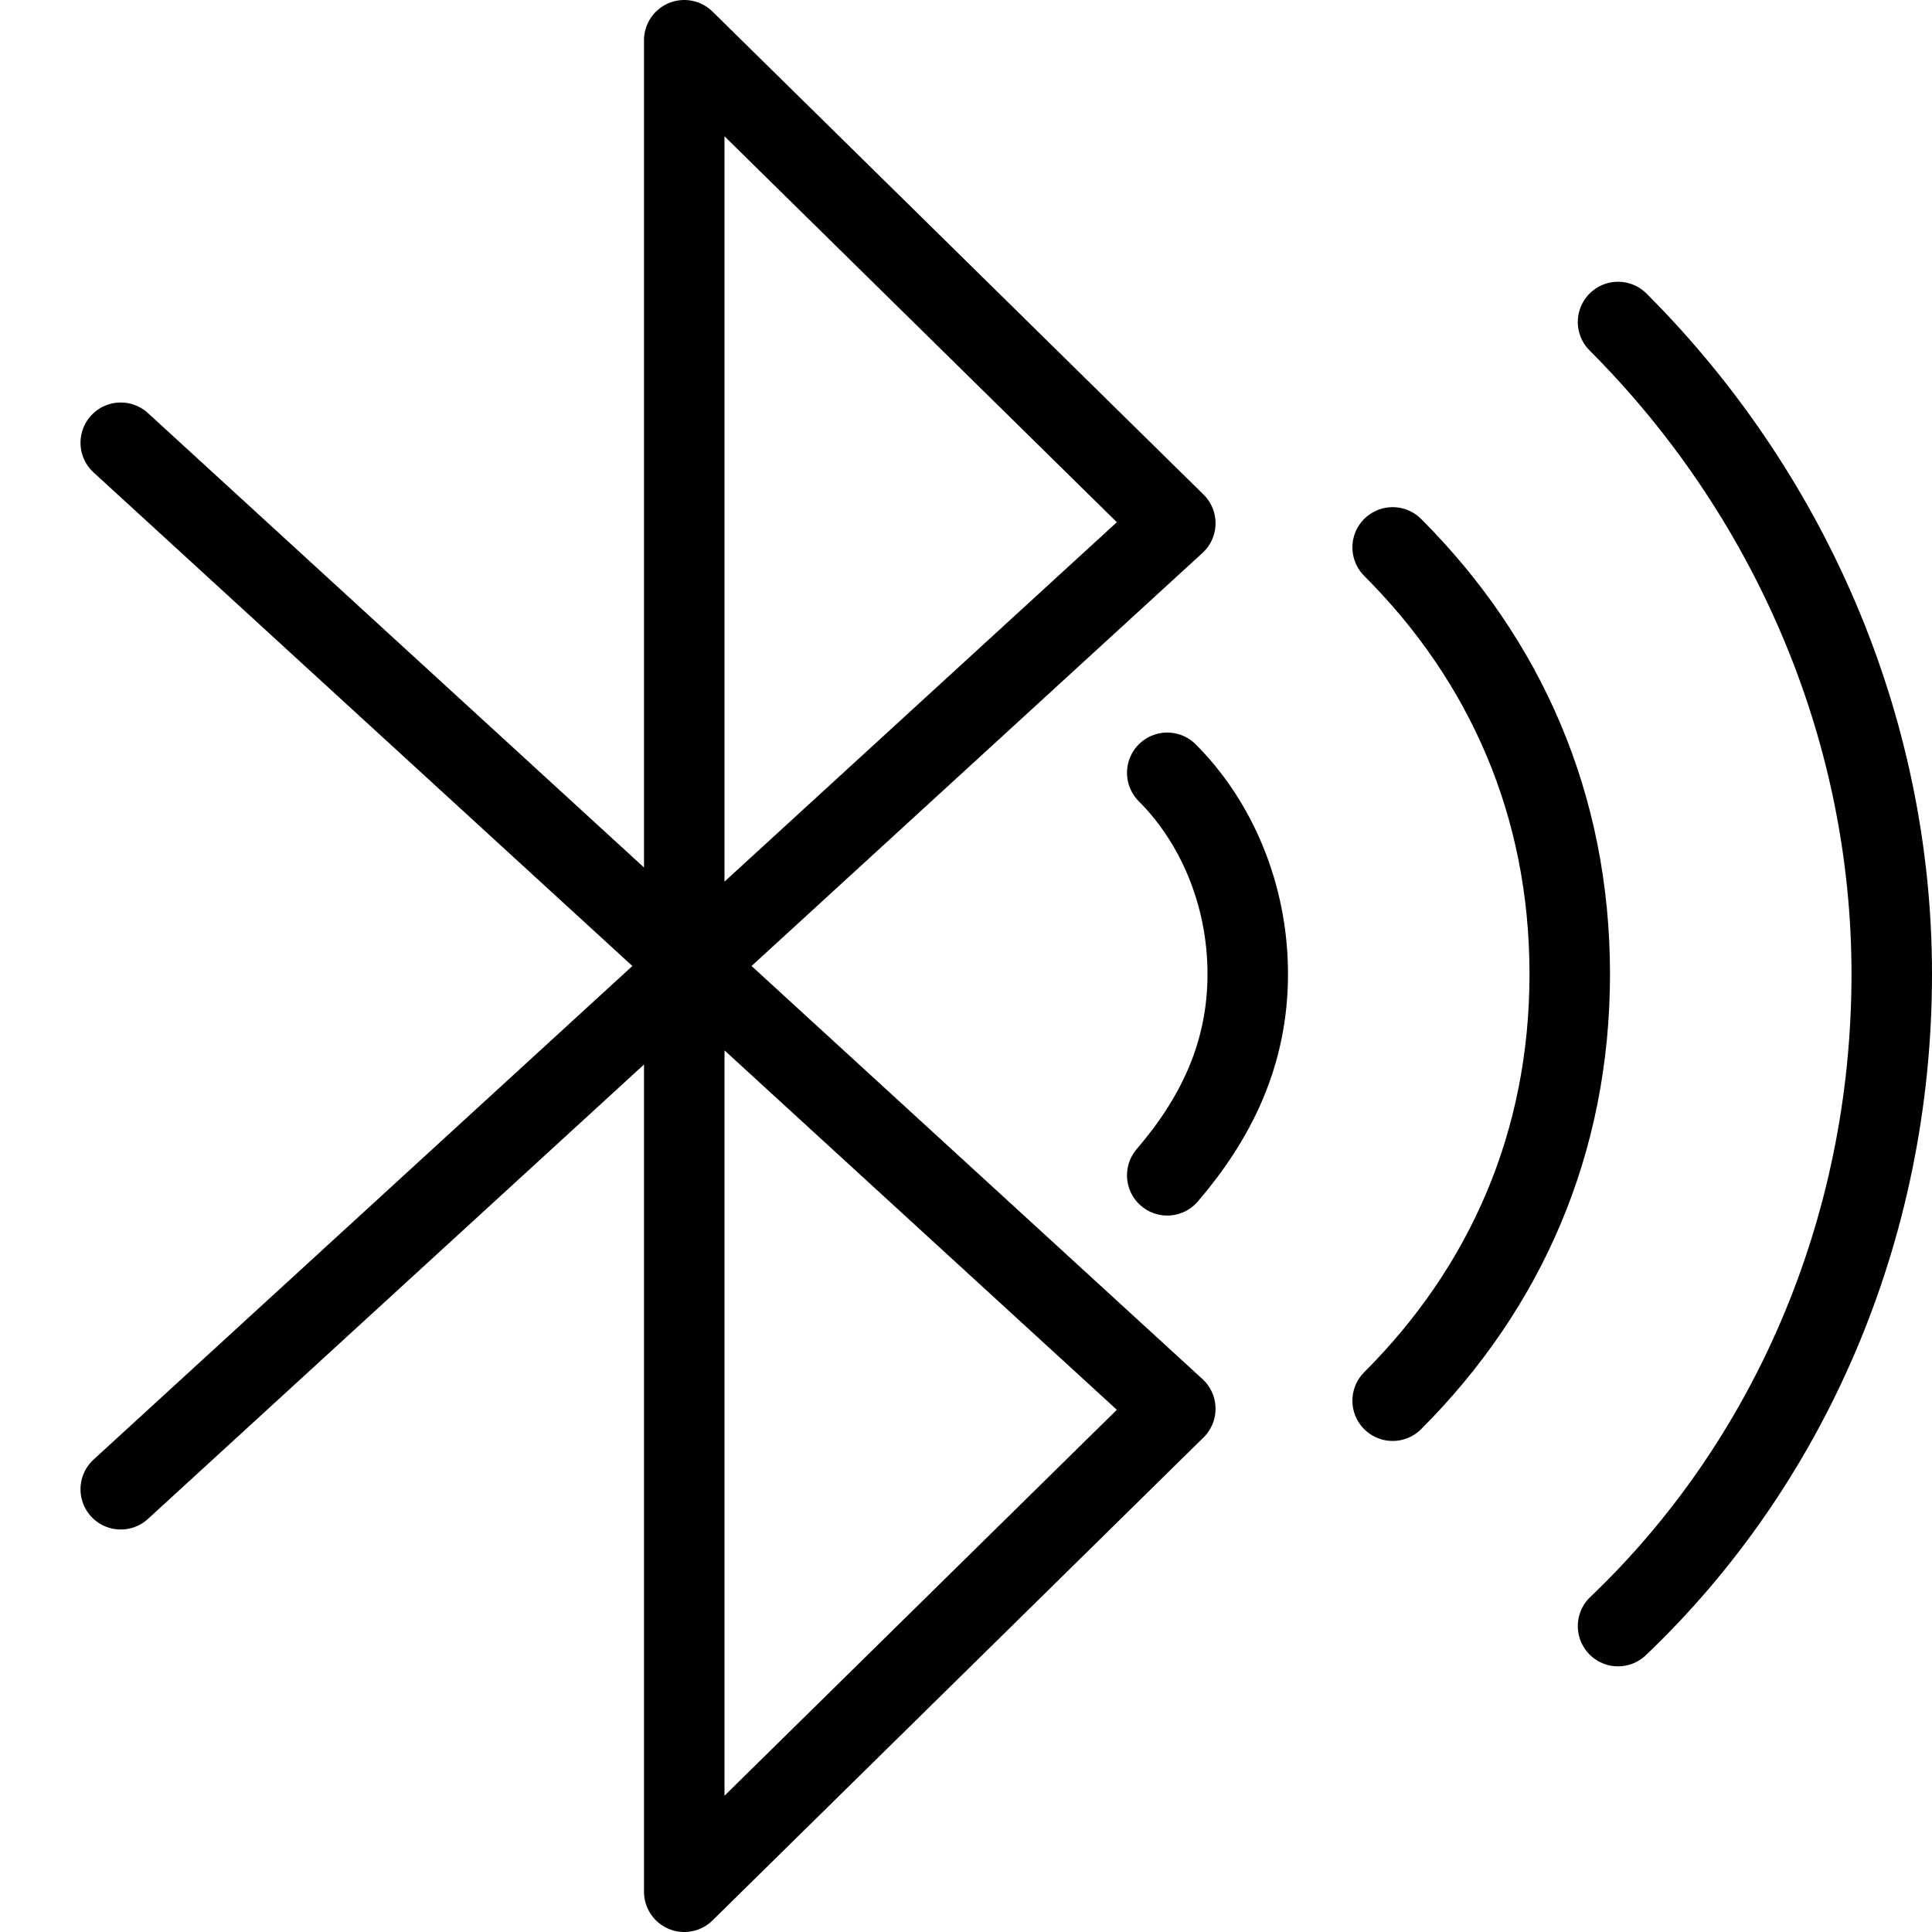 <?xml version="1.0" encoding="utf-8"?>
<!-- Generator: Adobe Illustrator 19.2.0, SVG Export Plug-In . SVG Version: 6.00 Build 0)  -->
<svg version="1.1" id="Layer_1" xmlns="http://www.w3.org/2000/svg" xmlns:xlink="http://www.w3.org/1999/xlink" x="0px" y="0px"
	 viewBox="0 0 24 24" style="enable-background:new 0 0 24 24;" xml:space="preserve">
<style type="text/css">
	.st0{display:none;}
	.st1{display:inline;}
	.st2{fill:none;stroke:#000000;stroke-linecap:round;stroke-linejoin:round;stroke-miterlimit:10;}
</style>
<g id="Filled_Icon" class="st0">
	<g class="st1">
		<path d="M9.3,12l5.6-5.1C15,6.8,15,6.6,15.1,6.5c0-0.1-0.1-0.3-0.1-0.4l-6.1-6C8.7,0,8.5,0,8.3,0C8.1,0.1,8,0.3,8,0.5v10.3
			L1.8,5.1C1.6,4.9,1.3,5,1.1,5.2C0.9,5.4,1,5.7,1.2,5.9L7.8,12l-6.7,6.1c-0.2,0.2-0.2,0.5,0,0.7c0.2,0.2,0.5,0.2,0.7,0L8,13.2v10.3
			c0,0.2,0.1,0.4,0.3,0.5c0.1,0,0.1,0,0.2,0c0.1,0,0.3-0.1,0.4-0.1l6.1-6c0.1-0.1,0.2-0.2,0.1-0.4c0-0.1-0.1-0.3-0.2-0.4L9.3,12z
			 M9,1.7l4.8,4.8L9,10.9V1.7z M9,22.3v-9.2l4.8,4.4L9,22.3z"/>
		<path d="M20.5,3.6c-0.2-0.2-0.5-0.2-0.7,0c-0.2,0.2-0.2,0.5,0,0.7c2.1,2.1,3.2,4.8,3.2,7.8c0,2.9-1.1,5.7-3.2,7.8
			c-0.2,0.2-0.2,0.5,0,0.7c0.1,0.1,0.2,0.1,0.4,0.1c0.1,0,0.3,0,0.4-0.1c2.3-2.3,3.5-5.3,3.5-8.5C24,8.9,22.8,5.9,20.5,3.6z"/>
		<path d="M17.7,6.5c-0.2-0.2-0.5-0.2-0.7,0c-0.2,0.2-0.2,0.5,0,0.7c1.3,1.3,2,3.1,2,5c0,1.9-0.7,3.6-2,4.9c-0.2,0.2-0.2,0.5,0,0.7
			c0.1,0.1,0.2,0.1,0.4,0.1c0.1,0,0.3,0,0.4-0.1c1.5-1.5,2.3-3.5,2.3-5.7C20,10,19.2,8,17.7,6.5z"/>
		<path d="M14.1,9.3c-0.2,0.2-0.2,0.5,0,0.7c0.6,0.6,0.9,1.3,0.9,2.1c0,0.8-0.3,1.6-0.9,2.1c-0.2,0.2-0.2,0.5,0,0.7
			c0.1,0.1,0.2,0.1,0.4,0.1c0.1,0,0.3,0,0.4-0.1c0.8-0.8,1.2-1.8,1.2-2.8c0-1.1-0.4-2.1-1.2-2.8C14.6,9.1,14.3,9.1,14.1,9.3z"/>
	</g>
</g>
<g id="Outline_Icons">
	<g>
		<g>
			<polyline class="st2" points="1.5,5.5 14.6,17.5 8.5,23.5 8.5,0.5 14.6,6.5 1.5,18.5 			"/>
		</g>
		<path class="st2" d="M20.1,4c2.1,2.1,3.4,5,3.4,8.1c0,3.2-1.3,6.1-3.4,8.1"/>
		<path class="st2" d="M17.3,6.8c1.4,1.4,2.2,3.2,2.2,5.3c0,2.1-0.8,3.9-2.2,5.3"/>
		<path class="st2" d="M14.5,9.6c0.6,0.6,1,1.5,1,2.5c0,1-0.4,1.8-1,2.5"/>
	</g>
</g>
</svg>
